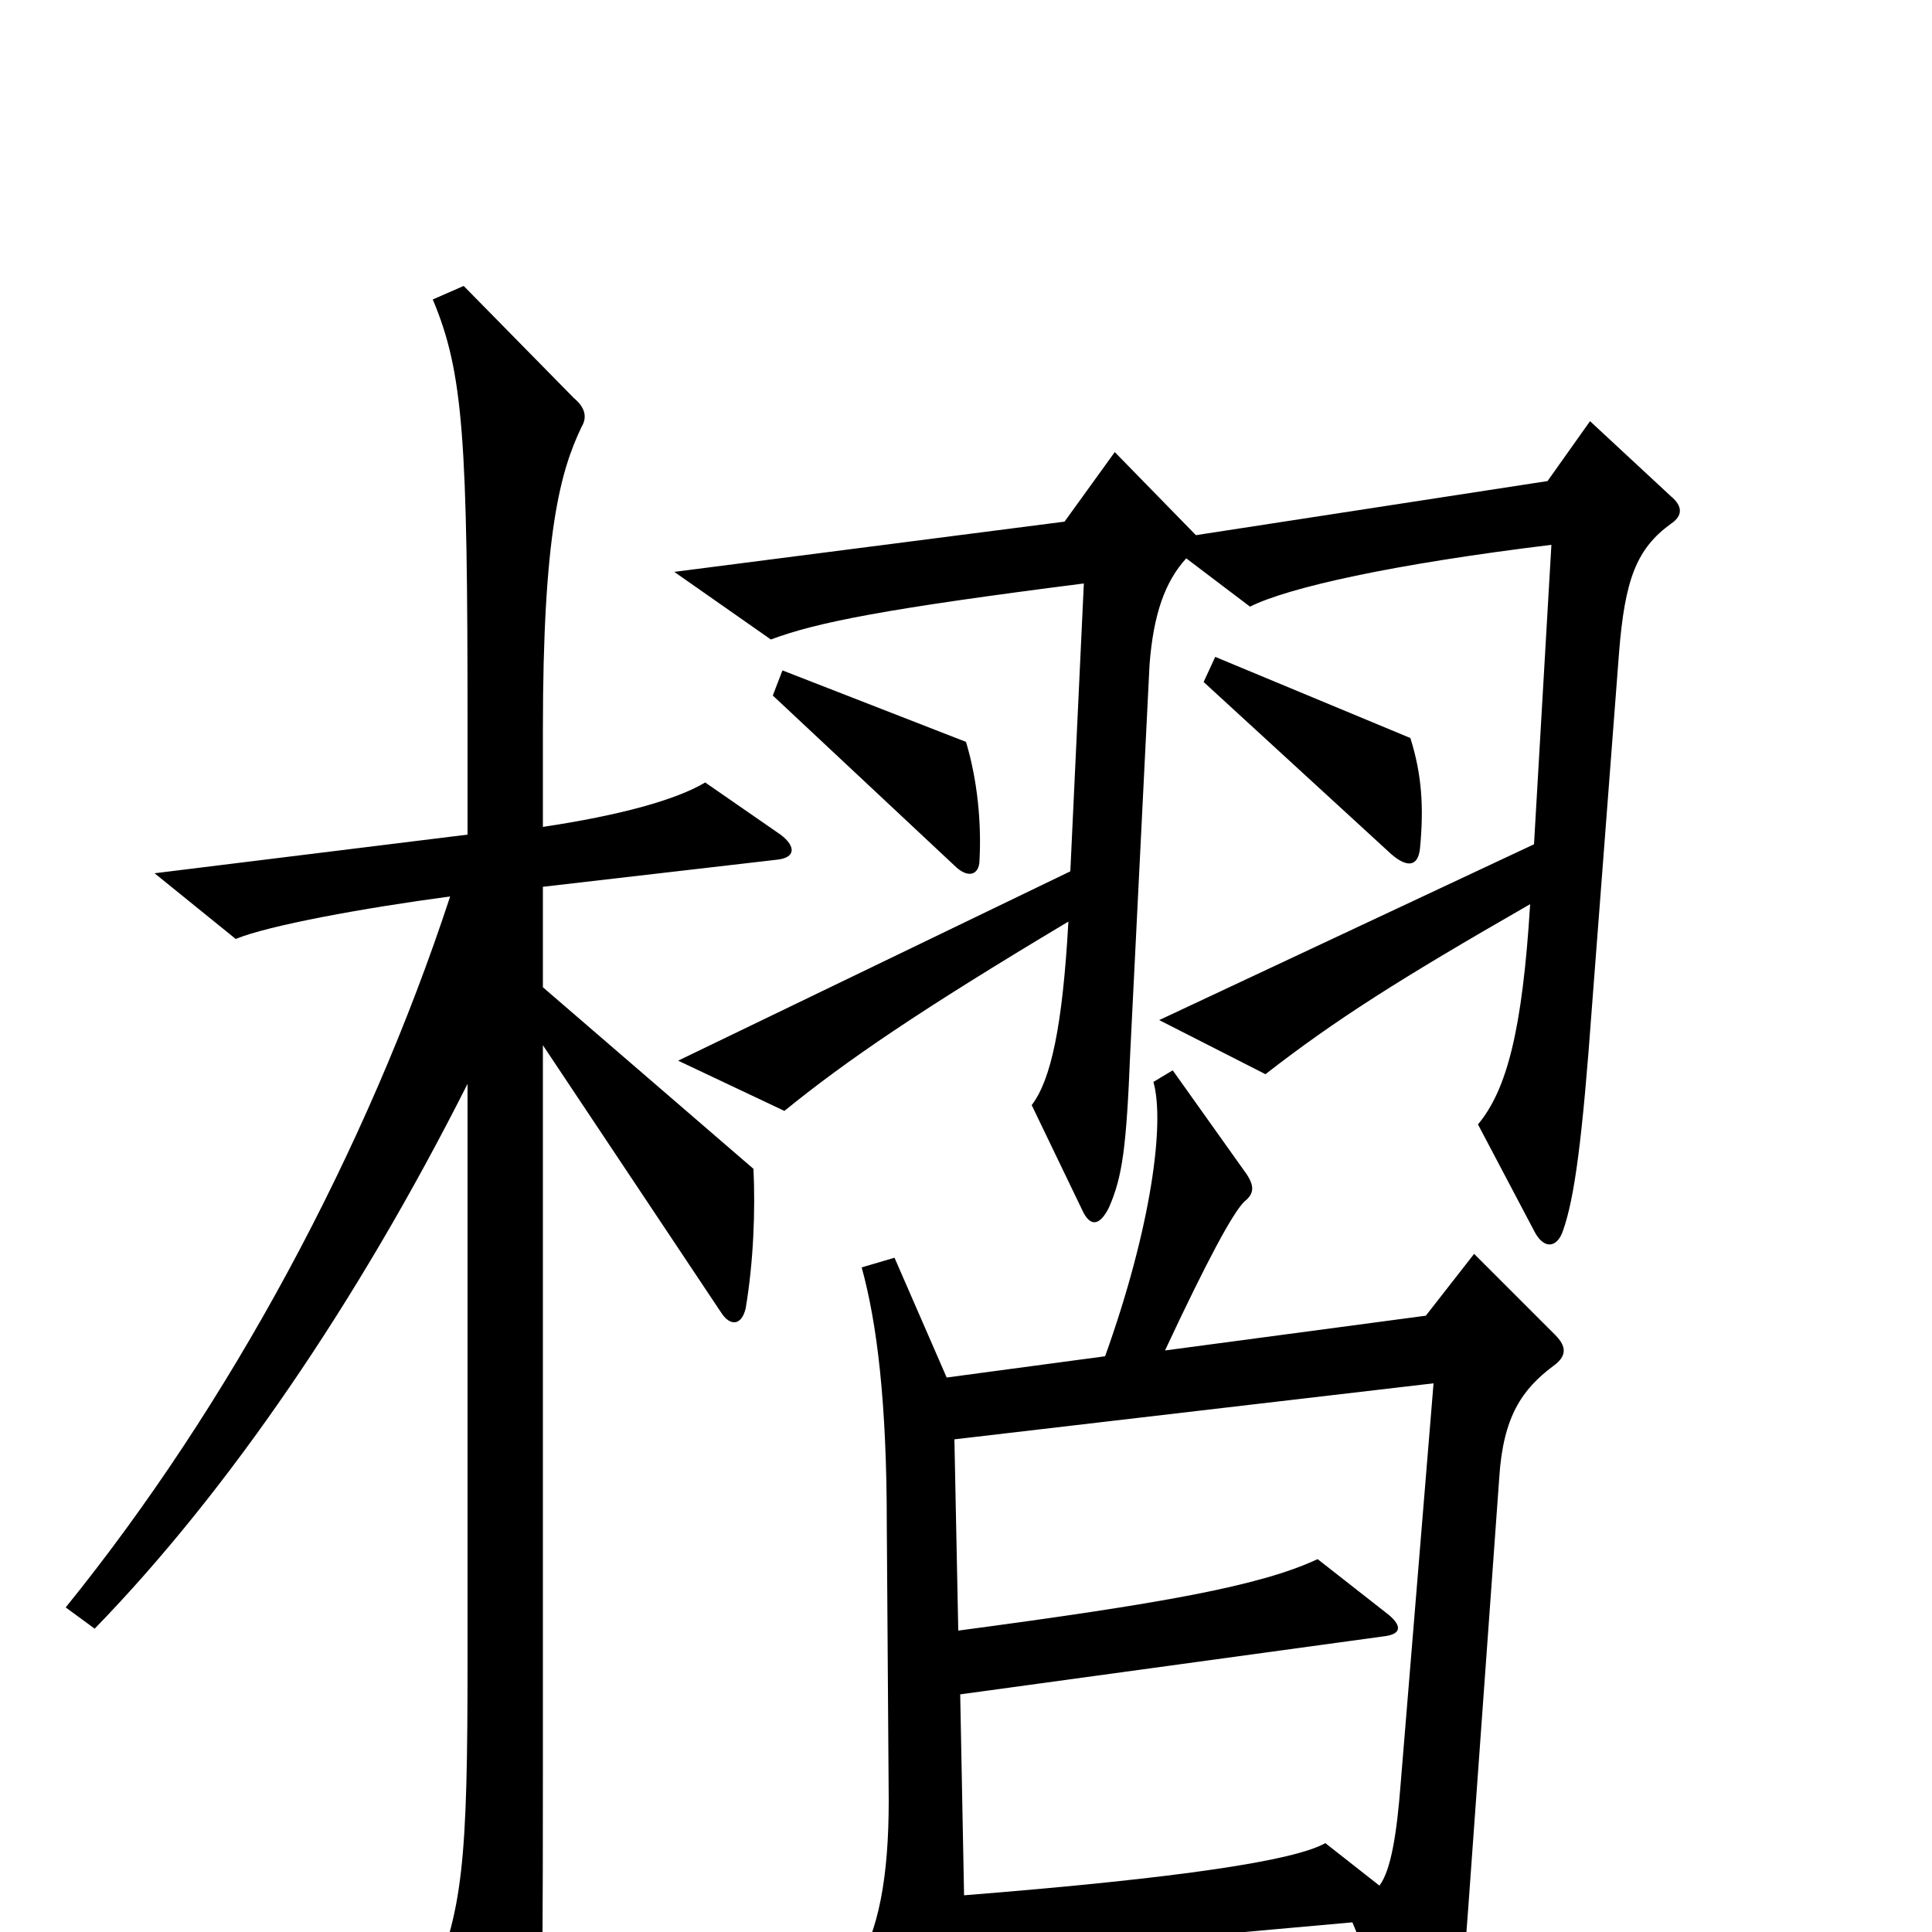 <svg xmlns="http://www.w3.org/2000/svg" viewBox="0 -1000 1000 1000">
	<path fill="#000000" d="M735 -561C737 -582 736 -599 730 -618L629 -660L623 -647L720 -558C728 -551 734 -551 735 -561ZM507 -555C508 -574 506 -596 500 -616L405 -653L400 -640L494 -552C501 -545 507 -547 507 -555ZM865 -729C871 -733 871 -738 865 -743L823 -782L801 -751L619 -723L577 -766L551 -730L349 -704L399 -669C423 -678 459 -685 561 -698L554 -549L351 -451L406 -425C438 -451 476 -477 553 -523C550 -469 544 -441 534 -428L560 -374C564 -365 569 -365 574 -375C581 -391 583 -406 585 -455L595 -656C597 -682 603 -699 614 -711L647 -686C667 -696 721 -708 803 -718L794 -563L600 -472L655 -444C691 -472 724 -493 792 -532C788 -467 780 -436 765 -418L794 -363C799 -353 806 -354 809 -363C815 -380 819 -410 824 -479L838 -662C841 -700 847 -716 865 -729ZM404 -568L365 -595C350 -586 321 -578 281 -572V-622C281 -724 290 -756 301 -779C304 -784 303 -789 297 -794L240 -852L224 -845C240 -807 242 -772 242 -624V-568L80 -548L122 -514C139 -521 188 -530 233 -536C190 -405 119 -273 34 -168L49 -157C118 -228 185 -326 242 -439V-142C242 -38 240 -9 221 31L261 105C267 116 274 114 276 104C280 86 281 69 281 -83V-459L373 -321C378 -313 384 -314 386 -323C390 -347 391 -373 390 -395L281 -489V-541L402 -555C412 -556 412 -562 404 -568ZM805 -309L763 -351L738 -319L603 -301C625 -348 638 -372 644 -378C649 -382 650 -386 644 -394L607 -446L597 -440C603 -419 596 -365 572 -298L490 -287L463 -349L446 -344C454 -315 459 -274 459 -211L460 -68C460 -29 455 0 442 20L478 85C483 94 489 94 492 85C498 69 500 49 499 13L700 -5L731 70C736 81 742 83 747 69C754 50 757 30 760 -13L776 -235C778 -267 788 -281 804 -293C811 -298 811 -303 805 -309ZM742 -284L725 -77C723 -51 720 -32 714 -24L686 -46C670 -37 612 -28 499 -19L497 -123L716 -153C725 -154 726 -158 719 -164L682 -193C652 -179 601 -170 496 -156L494 -255Z"/>
</svg>